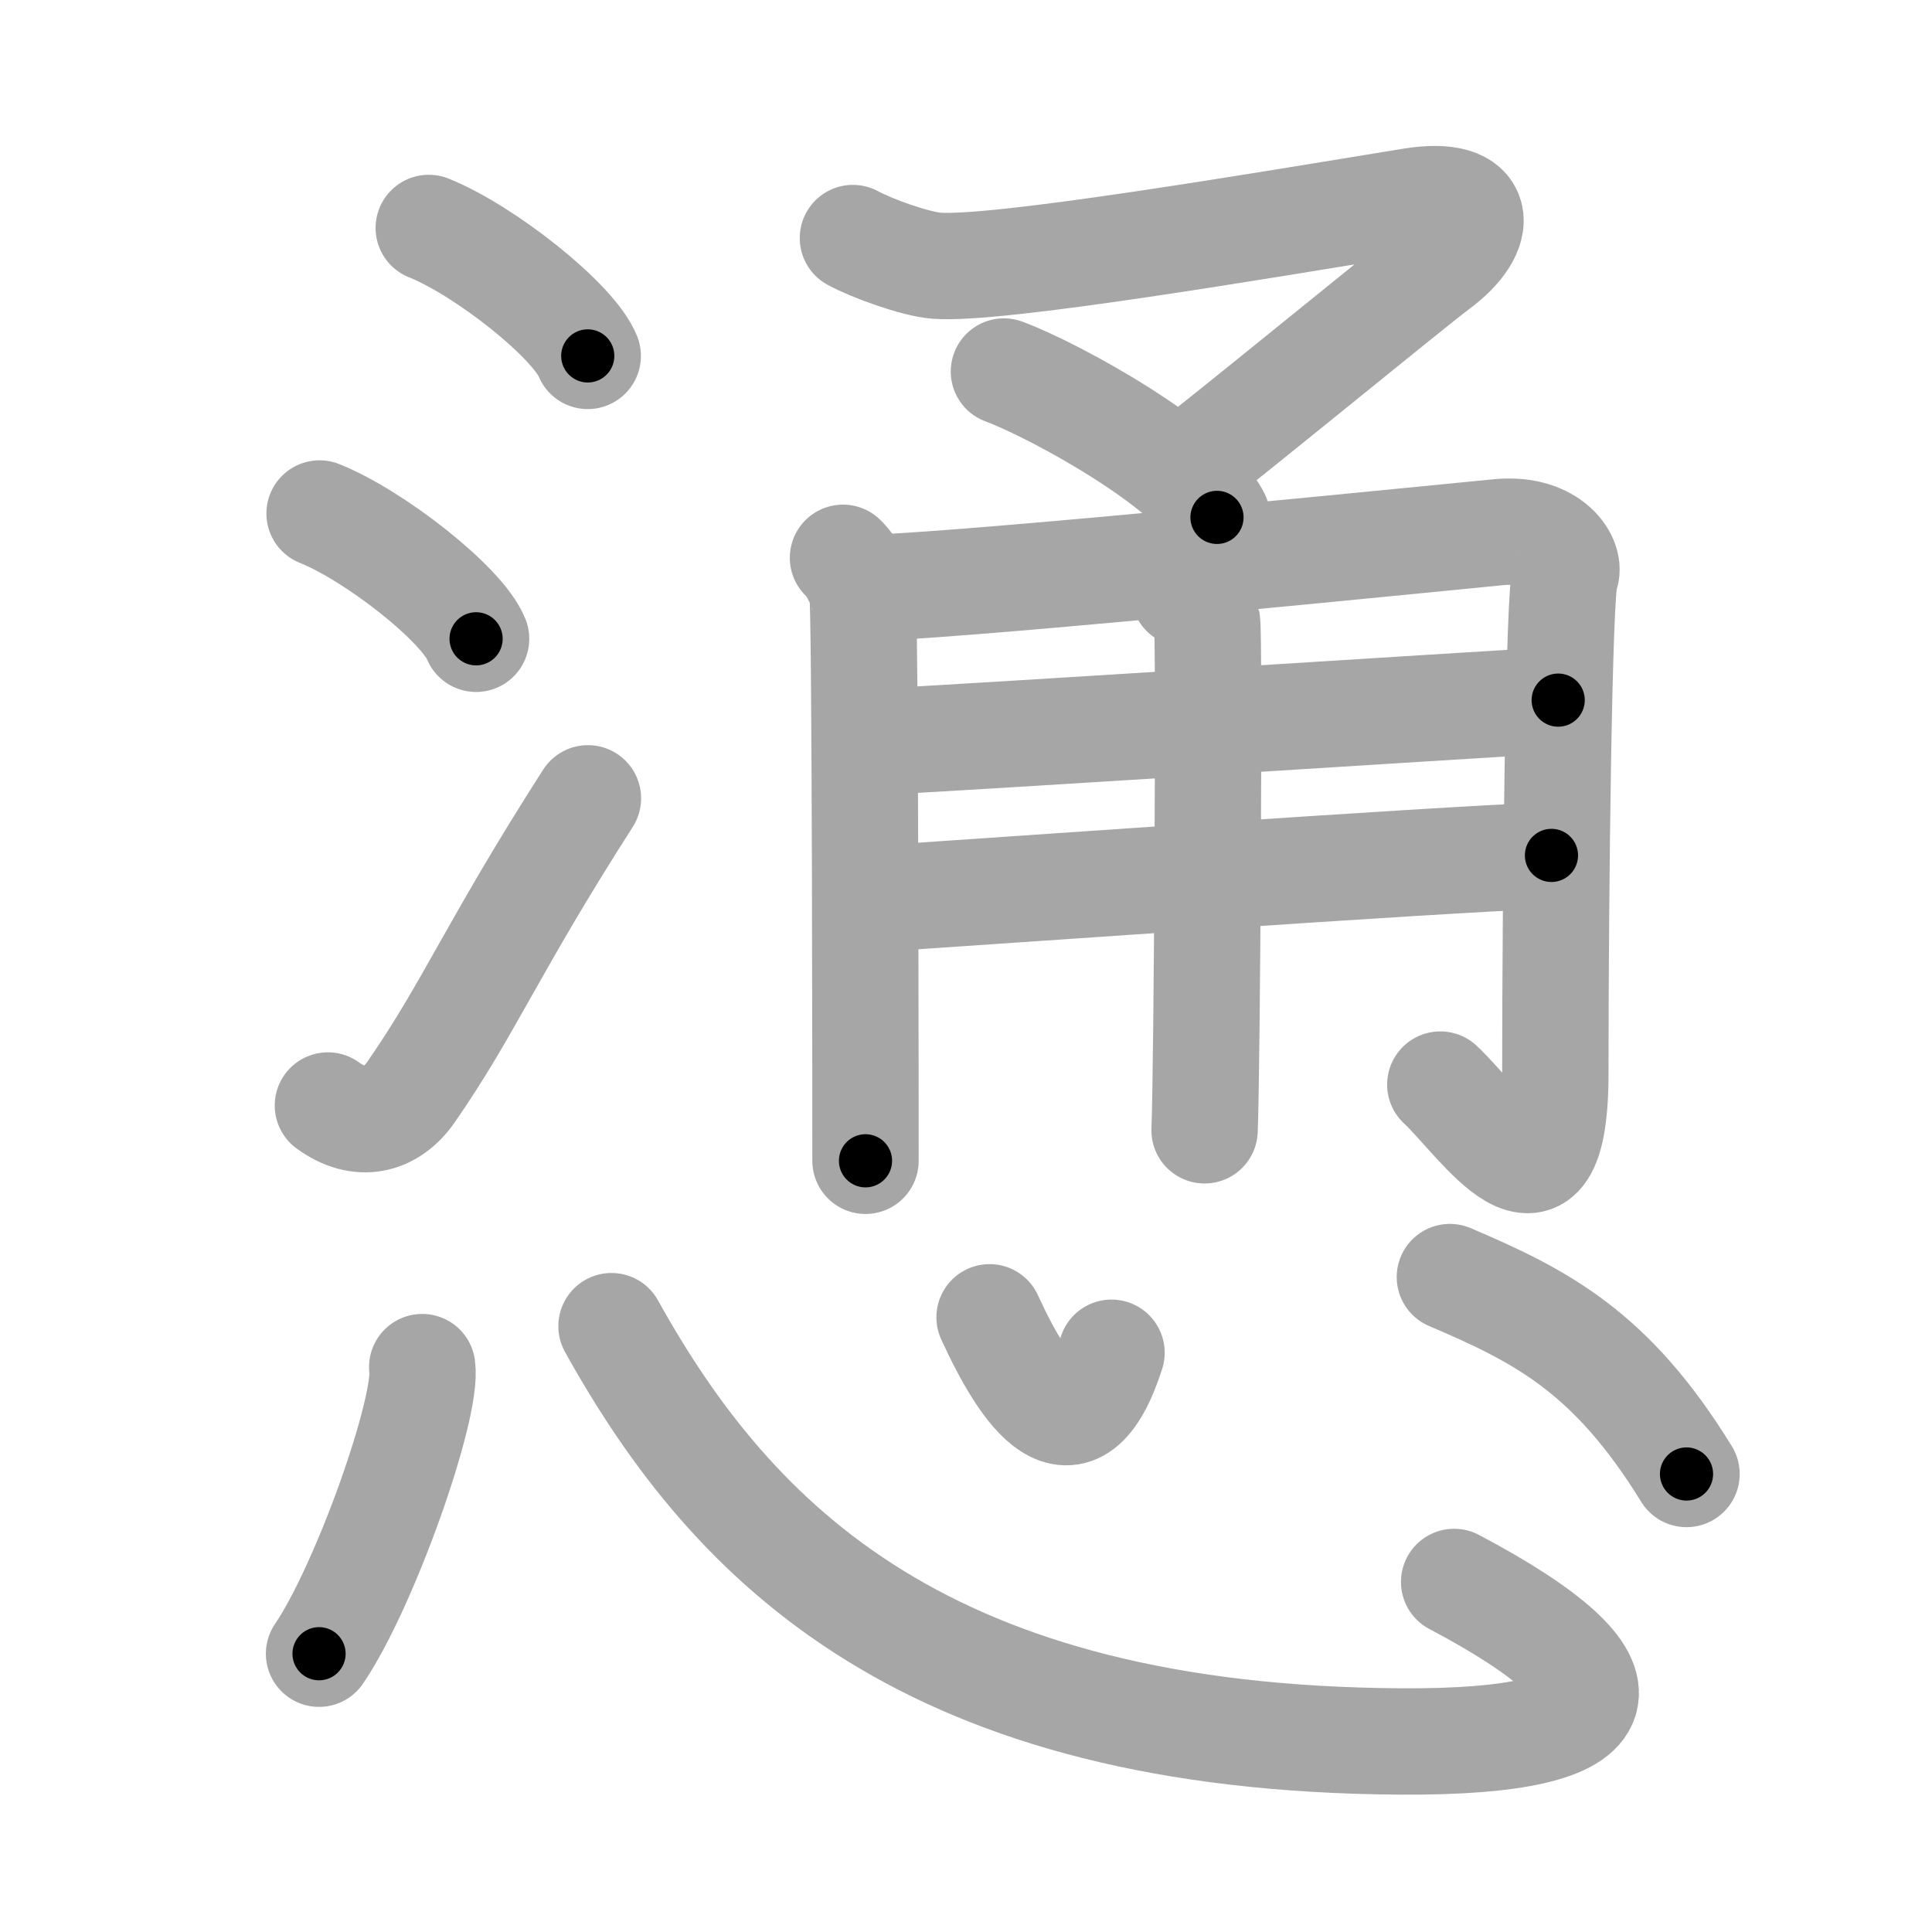 <svg xmlns="http://www.w3.org/2000/svg" viewBox="0 0 109 109" id="6142"><g fill="none" stroke="#a6a6a6" stroke-width="6" stroke-linecap="round" stroke-linejoin="round"><g><g><g><path d="M24.19,12.86c3.17,1.27,8.17,5.24,8.97,7.22" /><path d="M18.03,28.97c3.12,1.25,8.05,5.13,8.83,7.07" /><path d="M18.5,62.37c1.8,1.32,3.56,0.87,4.69-0.76c3.29-4.74,4.56-8.11,9.98-16.57" /></g><g><g><path d="M48.12,13.43c1.06,0.58,3.5,1.46,4.7,1.56c3.43,0.27,18.18-2.23,26.83-3.64c4.11-0.67,4.16,1.67,1.46,3.67c-1.38,1.02-12.64,10.25-14.22,11.4" /><path d="M56.64,20.96c2.96,1.1,10.62,5.35,12.02,8.23" /></g><g><path d="M47.56,31.47c0.54,0.51,0.91,1.37,1.09,1.88c0.18,0.52,0.18,30.98,0.18,32.14" /><path d="M49.29,33.16c6.25-0.21,33.66-2.99,35.31-3.14c2.97-0.26,4.08,1.67,3.71,2.44c-0.36,0.74-0.56,17.65-0.56,28.07c0,9.47-4.26,2.72-6.49,0.66" /><path d="M49.29,41.87c8.28-0.45,31.94-1.99,38.62-2.37" /><path d="M49.47,50.71c5.94-0.39,31.19-2.2,38.06-2.45" /><path d="M66.81,33.48c0.72,0.25,1.15,1.12,1.29,1.61c0.14,0.5,0,25.58-0.14,28.68" /></g></g></g><g><path d="M23.82,77.13C24.14,79.42,20.59,89.5,18,93.3" /><path d="M34.5,74.82c6.92,12.46,17.87,23.28,44.56,23.43c12.88,0.08,13.72-3.32,2.98-9" /><path d="M55.83,74.32c1.95,4.26,4.79,8.51,6.88,2" /><path d="M81.8,72.05c5.21,2.22,9.12,4.24,13.35,11.11" /></g></g></g><g fill="none" stroke="#000" stroke-width="3" stroke-linecap="round" stroke-linejoin="round"><path d="M24.19,12.86c3.17,1.27,8.17,5.24,8.97,7.22" stroke-dasharray="11.678" stroke-dashoffset="11.678"><animate attributeName="stroke-dashoffset" values="11.678;11.678;0" dur="0.234s" fill="freeze" begin="0s;6142.click" /></path><path d="M18.03,28.97c3.12,1.25,8.05,5.13,8.83,7.07" stroke-dasharray="11.472" stroke-dashoffset="11.472"><animate attributeName="stroke-dashoffset" values="11.472" fill="freeze" begin="6142.click" /><animate attributeName="stroke-dashoffset" values="11.472;11.472;0" keyTimes="0;0.505;1" dur="0.463s" fill="freeze" begin="0s;6142.click" /></path><path d="M18.5,62.37c1.8,1.32,3.56,0.87,4.69-0.76c3.29-4.74,4.56-8.11,9.98-16.57" stroke-dasharray="24.759" stroke-dashoffset="24.759"><animate attributeName="stroke-dashoffset" values="24.759" fill="freeze" begin="6142.click" /><animate attributeName="stroke-dashoffset" values="24.759;24.759;0" keyTimes="0;0.651;1" dur="0.711s" fill="freeze" begin="0s;6142.click" /></path><path d="M48.12,13.43c1.06,0.58,3.5,1.46,4.7,1.56c3.43,0.27,18.18-2.23,26.83-3.64c4.11-0.67,4.16,1.67,1.46,3.67c-1.38,1.02-12.64,10.25-14.22,11.4" stroke-dasharray="57.509" stroke-dashoffset="57.509"><animate attributeName="stroke-dashoffset" values="57.509" fill="freeze" begin="6142.click" /><animate attributeName="stroke-dashoffset" values="57.509;57.509;0" keyTimes="0;0.553;1" dur="1.286s" fill="freeze" begin="0s;6142.click" /></path><path d="M56.64,20.96c2.96,1.1,10.62,5.35,12.02,8.23" stroke-dasharray="14.754" stroke-dashoffset="14.754"><animate attributeName="stroke-dashoffset" values="14.754" fill="freeze" begin="6142.click" /><animate attributeName="stroke-dashoffset" values="14.754;14.754;0" keyTimes="0;0.813;1" dur="1.581s" fill="freeze" begin="0s;6142.click" /></path><path d="M47.56,31.47c0.54,0.51,0.91,1.37,1.09,1.88c0.18,0.52,0.18,30.98,0.18,32.14" stroke-dasharray="34.335" stroke-dashoffset="34.335"><animate attributeName="stroke-dashoffset" values="34.335" fill="freeze" begin="6142.click" /><animate attributeName="stroke-dashoffset" values="34.335;34.335;0" keyTimes="0;0.822;1" dur="1.924s" fill="freeze" begin="0s;6142.click" /></path><path d="M49.29,33.16c6.25-0.21,33.66-2.99,35.31-3.14c2.97-0.26,4.08,1.67,3.71,2.44c-0.36,0.74-0.56,17.65-0.56,28.07c0,9.47-4.26,2.72-6.49,0.66" stroke-dasharray="80.843" stroke-dashoffset="80.843"><animate attributeName="stroke-dashoffset" values="80.843" fill="freeze" begin="6142.click" /><animate attributeName="stroke-dashoffset" values="80.843;80.843;0" keyTimes="0;0.76;1" dur="2.532s" fill="freeze" begin="0s;6142.click" /></path><path d="M49.29,41.87c8.28-0.45,31.94-1.99,38.62-2.37" stroke-dasharray="38.694" stroke-dashoffset="38.694"><animate attributeName="stroke-dashoffset" values="38.694" fill="freeze" begin="6142.click" /><animate attributeName="stroke-dashoffset" values="38.694;38.694;0" keyTimes="0;0.867;1" dur="2.919s" fill="freeze" begin="0s;6142.click" /></path><path d="M49.47,50.71c5.94-0.39,31.19-2.2,38.06-2.45" stroke-dasharray="38.141" stroke-dashoffset="38.141"><animate attributeName="stroke-dashoffset" values="38.141" fill="freeze" begin="6142.click" /><animate attributeName="stroke-dashoffset" values="38.141;38.141;0" keyTimes="0;0.885;1" dur="3.3s" fill="freeze" begin="0s;6142.click" /></path><path d="M66.81,33.48c0.72,0.25,1.15,1.12,1.29,1.61c0.14,0.5,0,25.58-0.14,28.68" stroke-dasharray="30.819" stroke-dashoffset="30.819"><animate attributeName="stroke-dashoffset" values="30.819" fill="freeze" begin="6142.click" /><animate attributeName="stroke-dashoffset" values="30.819;30.819;0" keyTimes="0;0.915;1" dur="3.608s" fill="freeze" begin="0s;6142.click" /></path><path d="M23.82,77.13C24.14,79.42,20.59,89.5,18,93.3" stroke-dasharray="17.328" stroke-dashoffset="17.328"><animate attributeName="stroke-dashoffset" values="17.328" fill="freeze" begin="6142.click" /><animate attributeName="stroke-dashoffset" values="17.328;17.328;0" keyTimes="0;0.954;1" dur="3.781s" fill="freeze" begin="0s;6142.click" /></path><path d="M34.5,74.82c6.92,12.46,17.87,23.28,44.56,23.43c12.88,0.08,13.72-3.32,2.98-9" stroke-dasharray="74.67" stroke-dashoffset="74.67"><animate attributeName="stroke-dashoffset" values="74.67" fill="freeze" begin="6142.click" /><animate attributeName="stroke-dashoffset" values="74.67;74.67;0" keyTimes="0;0.871;1" dur="4.342s" fill="freeze" begin="0s;6142.click" /></path><path d="M55.83,74.32c1.95,4.26,4.79,8.51,6.88,2" stroke-dasharray="11.599" stroke-dashoffset="11.599"><animate attributeName="stroke-dashoffset" values="11.599" fill="freeze" begin="6142.click" /><animate attributeName="stroke-dashoffset" values="11.599;11.599;0" keyTimes="0;0.949;1" dur="4.574s" fill="freeze" begin="0s;6142.click" /></path><path d="M81.8,72.05c5.21,2.22,9.12,4.24,13.35,11.11" stroke-dasharray="17.734" stroke-dashoffset="17.734"><animate attributeName="stroke-dashoffset" values="17.734" fill="freeze" begin="6142.click" /><animate attributeName="stroke-dashoffset" values="17.734;17.734;0" keyTimes="0;0.963;1" dur="4.751s" fill="freeze" begin="0s;6142.click" /></path></g></svg>